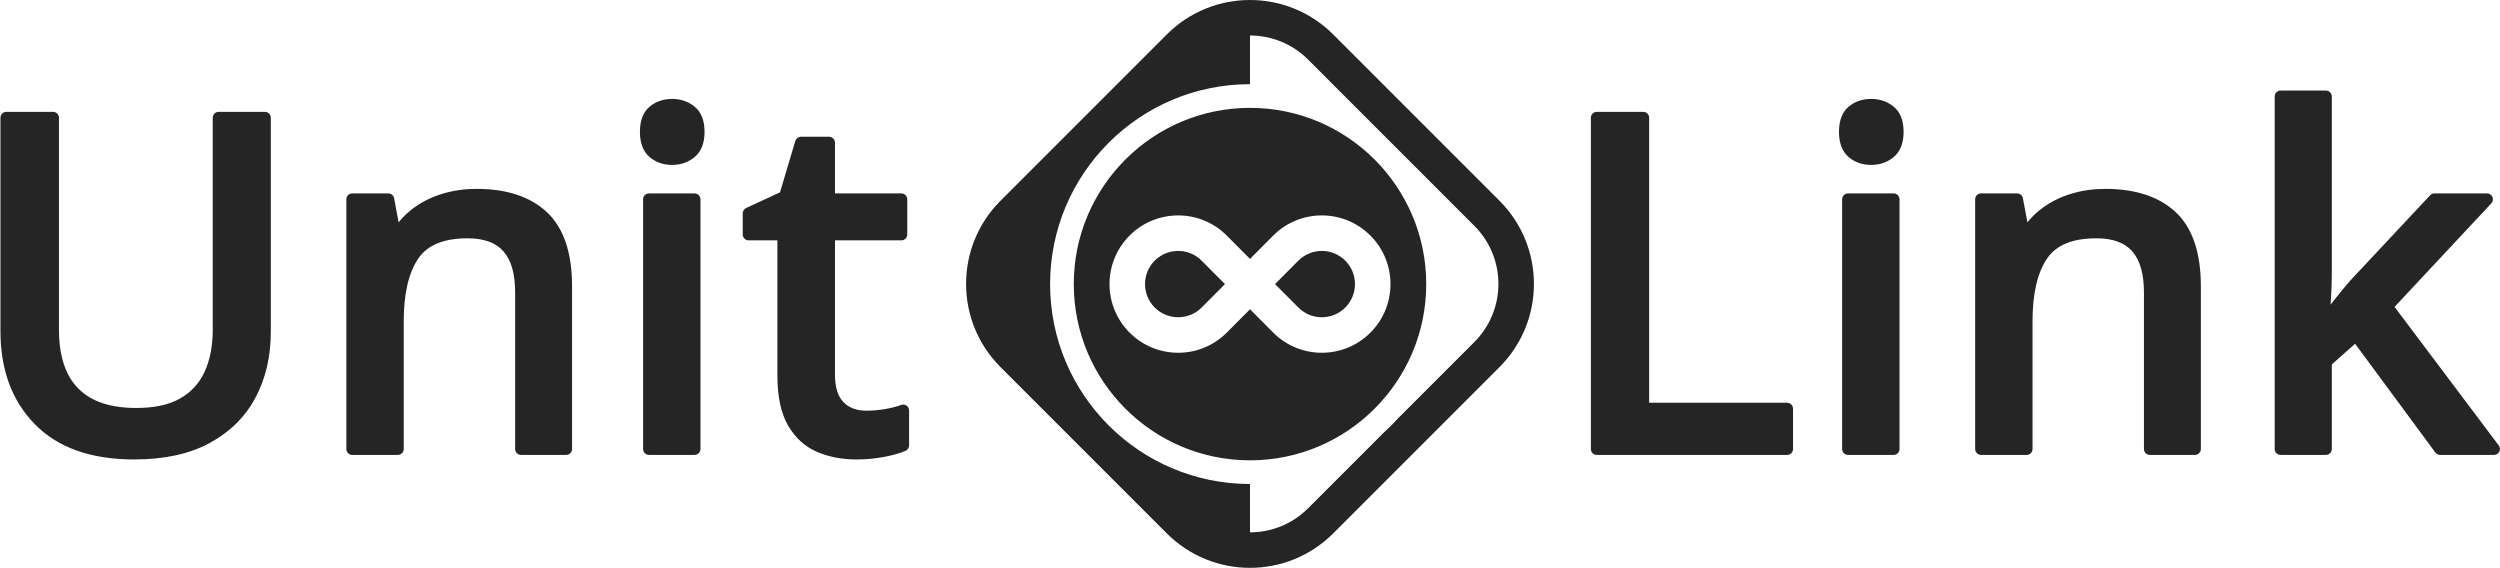 <svg width="100%" height="100%" viewBox="0 0 4400 1000" version="1.1" xmlns="http://www.w3.org/2000/svg" xml:space="preserve" style="fill-rule:evenodd;clip-rule:evenodd;stroke-linejoin:round;stroke-miterlimit:2;"><path id="logo" d="M1760.89,353.331c-80.785,80.784 -80.785,211.957 -0,292.742l292.742,292.742c80.784,80.784 211.958,80.784 292.742,-0l292.742,-292.742c80.785,-80.785 80.785,-211.958 0,-292.742l-292.742,-292.743c-80.784,-80.784 -211.958,-80.784 -292.742,0l-292.742,292.743Zm439.113,-205.164c-194.182,-0 -351.833,157.651 -351.833,351.833c-0,194.182 157.651,351.833 351.833,351.833c0,0 0,85.082 0,85.082c36.99,0 73.98,-14.098 102.177,-42.294l133.251,-133.252c9.089,-8.191 17.749,-16.85 25.941,-25.941l133.55,-133.549c56.393,-56.393 56.393,-147.961 0,-204.354l-141.883,-141.883c-2.84,-2.941 -5.732,-5.833 -8.678,-8.678l-142.181,-142.182c-28.197,-28.196 -65.187,-42.294 -102.177,-42.294l0,85.679Zm-0,41.666c171.186,0 310.167,138.981 310.167,310.167c-0,171.186 -138.981,310.167 -310.167,310.167c-171.186,-0 -310.167,-138.981 -310.167,-310.167c0,-171.186 138.981,-310.167 310.167,-310.167Zm-1723.4,17.413c0,-5.753 -4.663,-10.417 -10.416,-10.417l-81.348,0c-5.753,0 -10.417,4.664 -10.417,10.417l0,372.445c0,28.879 -4.727,53.824 -14.395,74.793c-9.301,20.173 -23.616,35.755 -42.944,46.747c-19.921,11.331 -45.618,16.782 -76.995,16.782c-45.284,-0 -79.545,-11.113 -102.434,-34.374c-22.939,-23.31 -33.894,-58.072 -33.894,-103.948l-0,-372.445c-0,-5.753 -4.664,-10.417 -10.417,-10.417l-82.145,0c-5.753,0 -10.417,4.664 -10.417,10.417l0,375.635c0,68.204 20.371,122.742 60.597,163.804c40.16,40.993 98.294,61.945 174.722,61.945c53.597,-0 98.037,-9.852 133.4,-29.191c35.93,-19.649 62.765,-46.498 80.589,-80.463c17.629,-33.591 26.514,-71.747 26.514,-114.5c0,-0 0,-377.23 0,-377.23Zm1047.96,515.552c-16.765,-0 -30.219,-4.887 -40.166,-15.169c-10.247,-10.593 -14.815,-26.771 -14.815,-48.186l0,-236.417c0,-0 116.789,-0 116.789,-0c5.753,-0 10.416,-4.664 10.416,-10.417l0,-61.808c0,-5.753 -4.663,-10.417 -10.416,-10.417l-116.789,0c0,0 0,-89.274 0,-89.274c0,-5.753 -4.664,-10.417 -10.417,-10.417l-49.446,0c-4.606,0 -8.665,3.025 -9.982,7.439l-26.969,90.402c0,0 -59.536,27.536 -59.536,27.536c-3.685,1.704 -6.044,5.394 -6.044,9.454l-0,37.085c-0,5.753 4.664,10.417 10.417,10.417l50.594,-0c-0,-0 -0,237.614 -0,237.614c-0,37.611 6.45,66.959 18.752,88.169c12.777,22.029 29.953,37.525 51.395,46.63c20.625,8.759 43.642,13.191 69.07,13.191c16.333,-0 32.319,-1.456 47.96,-4.363c15.985,-2.97 28.77,-6.635 38.39,-10.879c3.775,-1.666 6.212,-5.404 6.212,-9.531l-0,-61.409c-0,-3.417 -1.676,-6.616 -4.484,-8.562c-2.808,-1.946 -6.392,-2.391 -9.591,-1.192c-7.969,2.989 -17.44,5.393 -28.398,7.261c-11.107,1.893 -22.088,2.843 -32.942,2.843Zm1275.38,67.44c-0,5.753 4.664,10.416 10.417,10.416l334.96,0c5.753,0 10.417,-4.663 10.417,-10.416l0,-70.98c0,-5.753 -4.664,-10.417 -10.417,-10.417l-242.797,0c-0,0 -0,-501.595 -0,-501.595c-0,-5.753 -4.664,-10.417 -10.417,-10.417l-81.746,0c-5.753,0 -10.417,4.664 -10.417,10.417l-0,582.992Zm768.297,-398.97l-7.93,-42.383c-0.922,-4.929 -5.224,-8.501 -10.239,-8.501l-63.403,0c-5.753,0 -10.417,4.664 -10.417,10.417l0,439.437c0,5.753 4.664,10.416 10.417,10.416l80.151,0c5.753,0 10.417,-4.663 10.417,-10.416l0,-224.105c0,-48.446 8.235,-85.506 25.52,-110.991c16.503,-24.333 45.684,-35.705 86.882,-35.705c28.28,-0 49.461,7.276 63.13,22.948c14.056,16.116 20.562,40.318 20.562,72.307l-0,275.546c-0,5.753 4.664,10.416 10.416,10.416l79.354,0c5.753,0 10.417,-4.663 10.417,-10.416l-0,-286.312c-0,-59.954 -15.182,-103.273 -44.169,-130.422c-28.94,-27.105 -70.23,-41.095 -124.158,-41.095c-20.429,-0 -39.948,2.739 -58.558,8.197c-18.846,5.526 -35.916,13.826 -51.219,24.878c-10.249,7.403 -19.308,15.996 -27.173,25.784Zm-225.081,-40.467c-0,-5.753 -4.664,-10.417 -10.417,-10.417l-80.151,0c-5.753,0 -10.417,4.664 -10.417,10.417l0,439.437c0,5.753 4.664,10.416 10.417,10.416l80.151,0c5.753,0 10.417,-4.663 10.417,-10.416l-0,-439.437Zm758.637,185.433l0.795,-13.144c0.944,-15.784 1.414,-29.881 1.414,-42.292l0,-311.036c0,-5.753 -4.664,-10.416 -10.416,-10.416l-79.753,-0c-5.753,-0 -10.417,4.663 -10.417,10.416l0,620.476c0,5.753 4.664,10.416 10.417,10.416l79.753,0c5.752,0 10.416,-4.663 10.416,-10.416l0,-148.841c0,0 41.004,-36.378 41.004,-36.378c28.983,39.295 141.173,191.402 141.173,191.402c1.964,2.662 5.075,4.233 8.383,4.233l94.906,0c3.948,0 7.556,-2.232 9.32,-5.764c1.763,-3.532 1.378,-7.758 -0.995,-10.913l-183.361,-243.836c-0,0 170.285,-182.228 170.285,-182.228c2.833,-3.032 3.596,-7.455 1.944,-11.261c-1.653,-3.806 -5.406,-6.268 -9.555,-6.268l-92.513,0c-2.882,0 -5.635,1.194 -7.604,3.298l-140.365,149.935c-0.07,0.074 -0.139,0.15 -0.206,0.227c-8.086,9.163 -17.319,20.347 -27.696,33.553l-6.929,8.837Zm-3400.23,-144.966l-7.93,-42.383c-0.922,-4.929 -5.225,-8.501 -10.239,-8.501l-63.403,0c-5.753,0 -10.417,4.664 -10.417,10.417l-0,439.437c-0,5.753 4.664,10.416 10.417,10.416l80.151,0c5.753,0 10.417,-4.663 10.417,-10.416l-0,-224.105c-0,-48.446 8.235,-85.506 25.519,-110.991c16.503,-24.333 45.685,-35.705 86.883,-35.705c28.28,-0 49.461,7.276 63.129,22.948c14.056,16.116 20.562,40.318 20.562,72.307l0,275.546c0,5.753 4.664,10.416 10.417,10.416l79.354,0c5.753,0 10.417,-4.663 10.417,-10.416l-0,-286.312c-0,-59.954 -15.183,-103.273 -44.17,-130.422c-28.94,-27.105 -70.23,-41.095 -124.157,-41.095c-20.43,-0 -39.948,2.739 -58.559,8.197c-18.846,5.526 -35.915,13.826 -51.219,24.878c-10.249,7.403 -19.308,15.996 -27.172,25.784Zm531.263,-40.467c0,-5.753 -4.663,-10.417 -10.416,-10.417l-80.152,0c-5.753,0 -10.416,4.664 -10.416,10.417l-0,439.437c-0,5.753 4.663,10.416 10.416,10.416l80.152,0c5.753,0 10.416,-4.663 10.416,-10.416l0,-439.437Zm967.17,104.892l-40.892,-41.1c-0.019,-0.019 -0.037,-0.038 -0.056,-0.056c-47.2,-47.201 -123.727,-47.201 -170.927,-0c-47.168,47.168 -47.168,123.758 0,170.926c47.2,47.201 123.727,47.201 170.927,0c0.019,-0.018 0.037,-0.037 0.056,-0.056l40.892,-41.1l40.892,41.1c0.019,0.019 0.037,0.038 0.056,0.056c47.2,47.201 123.727,47.201 170.927,0c47.168,-47.168 47.168,-123.758 -0,-170.926c-47.2,-47.201 -123.727,-47.201 -170.927,-0c-0.019,0.018 -0.037,0.037 -0.056,0.056l-40.892,41.1Zm44.082,44.307l41.077,41.287c22.794,22.775 59.735,22.769 82.522,-0.018c22.777,-22.777 22.777,-59.761 -0,-82.538c-22.787,-22.787 -59.728,-22.793 -82.522,-0.018l-41.077,41.287Zm-88.164,0l-41.077,-41.287c-22.794,-22.775 -59.735,-22.769 -82.522,0.018c-22.777,22.777 -22.777,59.761 0,82.538c22.787,22.787 59.728,22.793 82.522,0.018l41.077,-41.287Zm1137.35,-325.9c-15.691,-0 -28.851,4.624 -39.579,13.589c-10.931,9.137 -17.094,23.722 -17.094,44.28c-0,20.506 6.122,35.145 17.025,44.421c10.746,9.142 23.93,13.848 39.648,13.848c15.345,-0 28.503,-4.64 39.532,-13.751c11.254,-9.297 17.54,-23.967 17.54,-44.518c-0,-20.603 -6.327,-35.218 -17.61,-44.375c-11.01,-8.936 -24.144,-13.494 -39.462,-13.494Zm-2110.33,-0c-15.69,-0 -28.851,4.624 -39.578,13.589c-10.932,9.137 -17.095,23.722 -17.095,44.28c0,20.506 6.122,35.145 17.026,44.421c10.745,9.142 23.93,13.848 39.647,13.848c15.345,-0 28.503,-4.64 39.532,-13.751c11.254,-9.297 17.54,-23.967 17.54,-44.518c0,-20.603 -6.327,-35.218 -17.609,-44.375c-11.011,-8.936 -24.144,-13.494 -39.463,-13.494Z" style="fill:#252525;"/></svg>